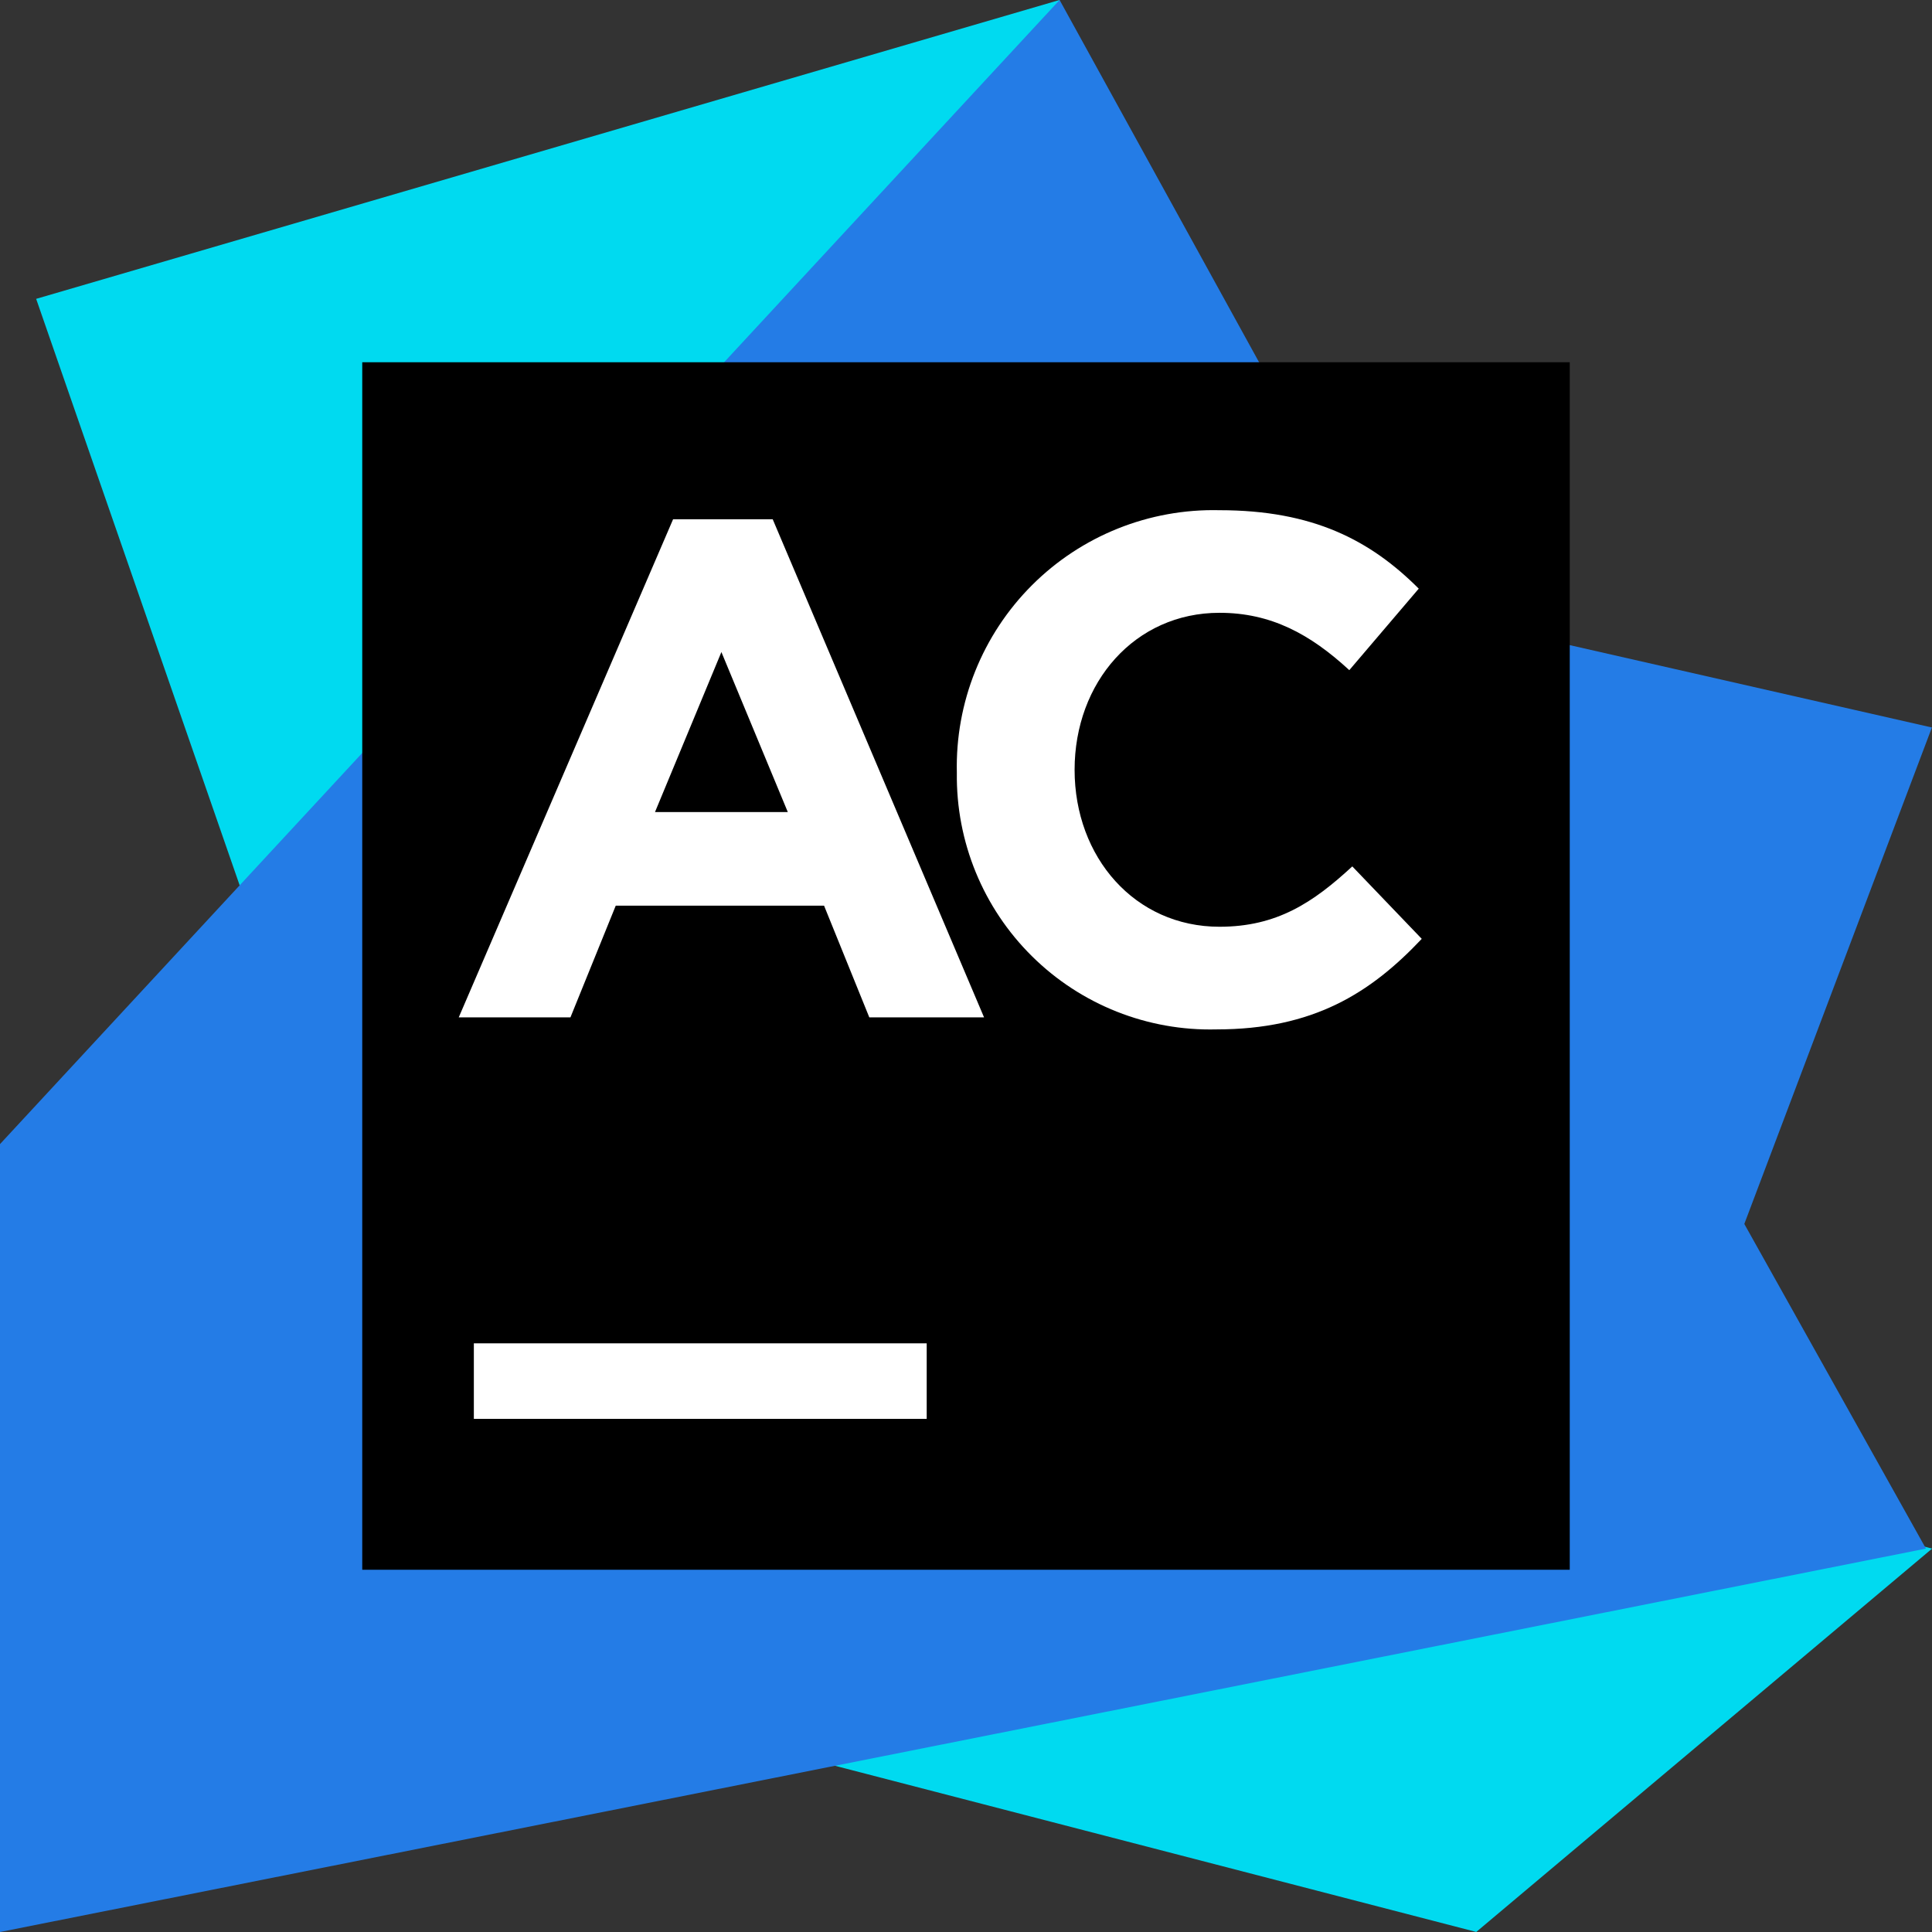 <svg width="38" height="38" viewBox="0 0 38 38" fill="none" xmlns="http://www.w3.org/2000/svg">
<rect x="0" y="0" width="38" height="38" fill="#333333" stroke="none"/>
<g clip-path="url(#clip0_2961_35199)">
<path d="M32.12 29.865L37.998 14.309L20.245 10.271L17.93 16.922L32.12 29.865Z" fill="#247CE6"/>
<path d="M38.002 30.459L29.036 37.999L11.164 33.368L15.973 24.699L38.002 30.459Z" fill="url(#paint0_linear_2961_35199)"/>
<path d="M5.223 18.881L0.711 5.878L20.839 0L19.236 16.863L5.223 18.881Z" fill="url(#paint1_linear_2961_35199)"/>
<path d="M33.131 21.969L27.491 12.35L27.609 12.291L20.841 0L0 22.503V38L37.881 30.459L33.131 21.969Z" fill="url(#paint2_linear_2961_35199)"/>
<path d="M30.875 7.125H7.125V30.875H30.875V7.125Z" fill="black"/>
<path d="M9.32 26.422H18.227V27.907H9.32V26.422ZM13.239 10.213H15.198L19.355 20.01H17.098L16.208 17.813H12.111L11.22 20.01H9.023L13.239 10.213ZM15.495 15.972L14.189 12.825L12.883 15.972H15.495ZM18.82 15.2C18.787 13.82 19.321 12.487 20.297 11.511C21.273 10.535 22.606 10.002 23.986 10.035C25.827 10.035 26.955 10.628 27.905 11.578L26.539 13.181C25.767 12.469 24.995 12.053 23.986 12.053C22.323 12.053 21.136 13.419 21.136 15.141C21.136 16.863 22.323 18.228 23.986 18.228C25.114 18.228 25.827 17.753 26.598 17.041L27.964 18.466C26.955 19.535 25.827 20.247 23.927 20.247C22.573 20.281 21.263 19.762 20.3 18.81C19.336 17.858 18.802 16.555 18.82 15.2Z" fill="white"/>
</g>
<defs>
<linearGradient id="paint0_linear_2961_35199" x1="14.133" y1="689.699" x2="2694.91" y2="689.699" gradientUnits="userSpaceOnUse">
<stop offset="0.19" stop-color="#00DAF0"/>
<stop offset="0.9" stop-color="#247CE6"/>
</linearGradient>
<linearGradient id="paint1_linear_2961_35199" x1="4690.56" y1="-1.28517e+06" x2="141361" y2="-1.28517e+06" gradientUnits="userSpaceOnUse">
<stop offset="0.19" stop-color="#00DAF0"/>
<stop offset="0.9" stop-color="#247CE6"/>
</linearGradient>
<linearGradient id="paint2_linear_2961_35199" x1="2489.89" y1="3920.53" x2="599.332" y2="1298.8" gradientUnits="userSpaceOnUse">
<stop offset="0.09" stop-color="#1DDF93"/>
<stop offset="0.48" stop-color="#00DAF0"/>
<stop offset="0.9" stop-color="#247CE6"/>
</linearGradient>
<clipPath id="clip0_2961_35199">
<rect width="38" height="38" fill="white"/>
</clipPath>
</defs>
</svg>
